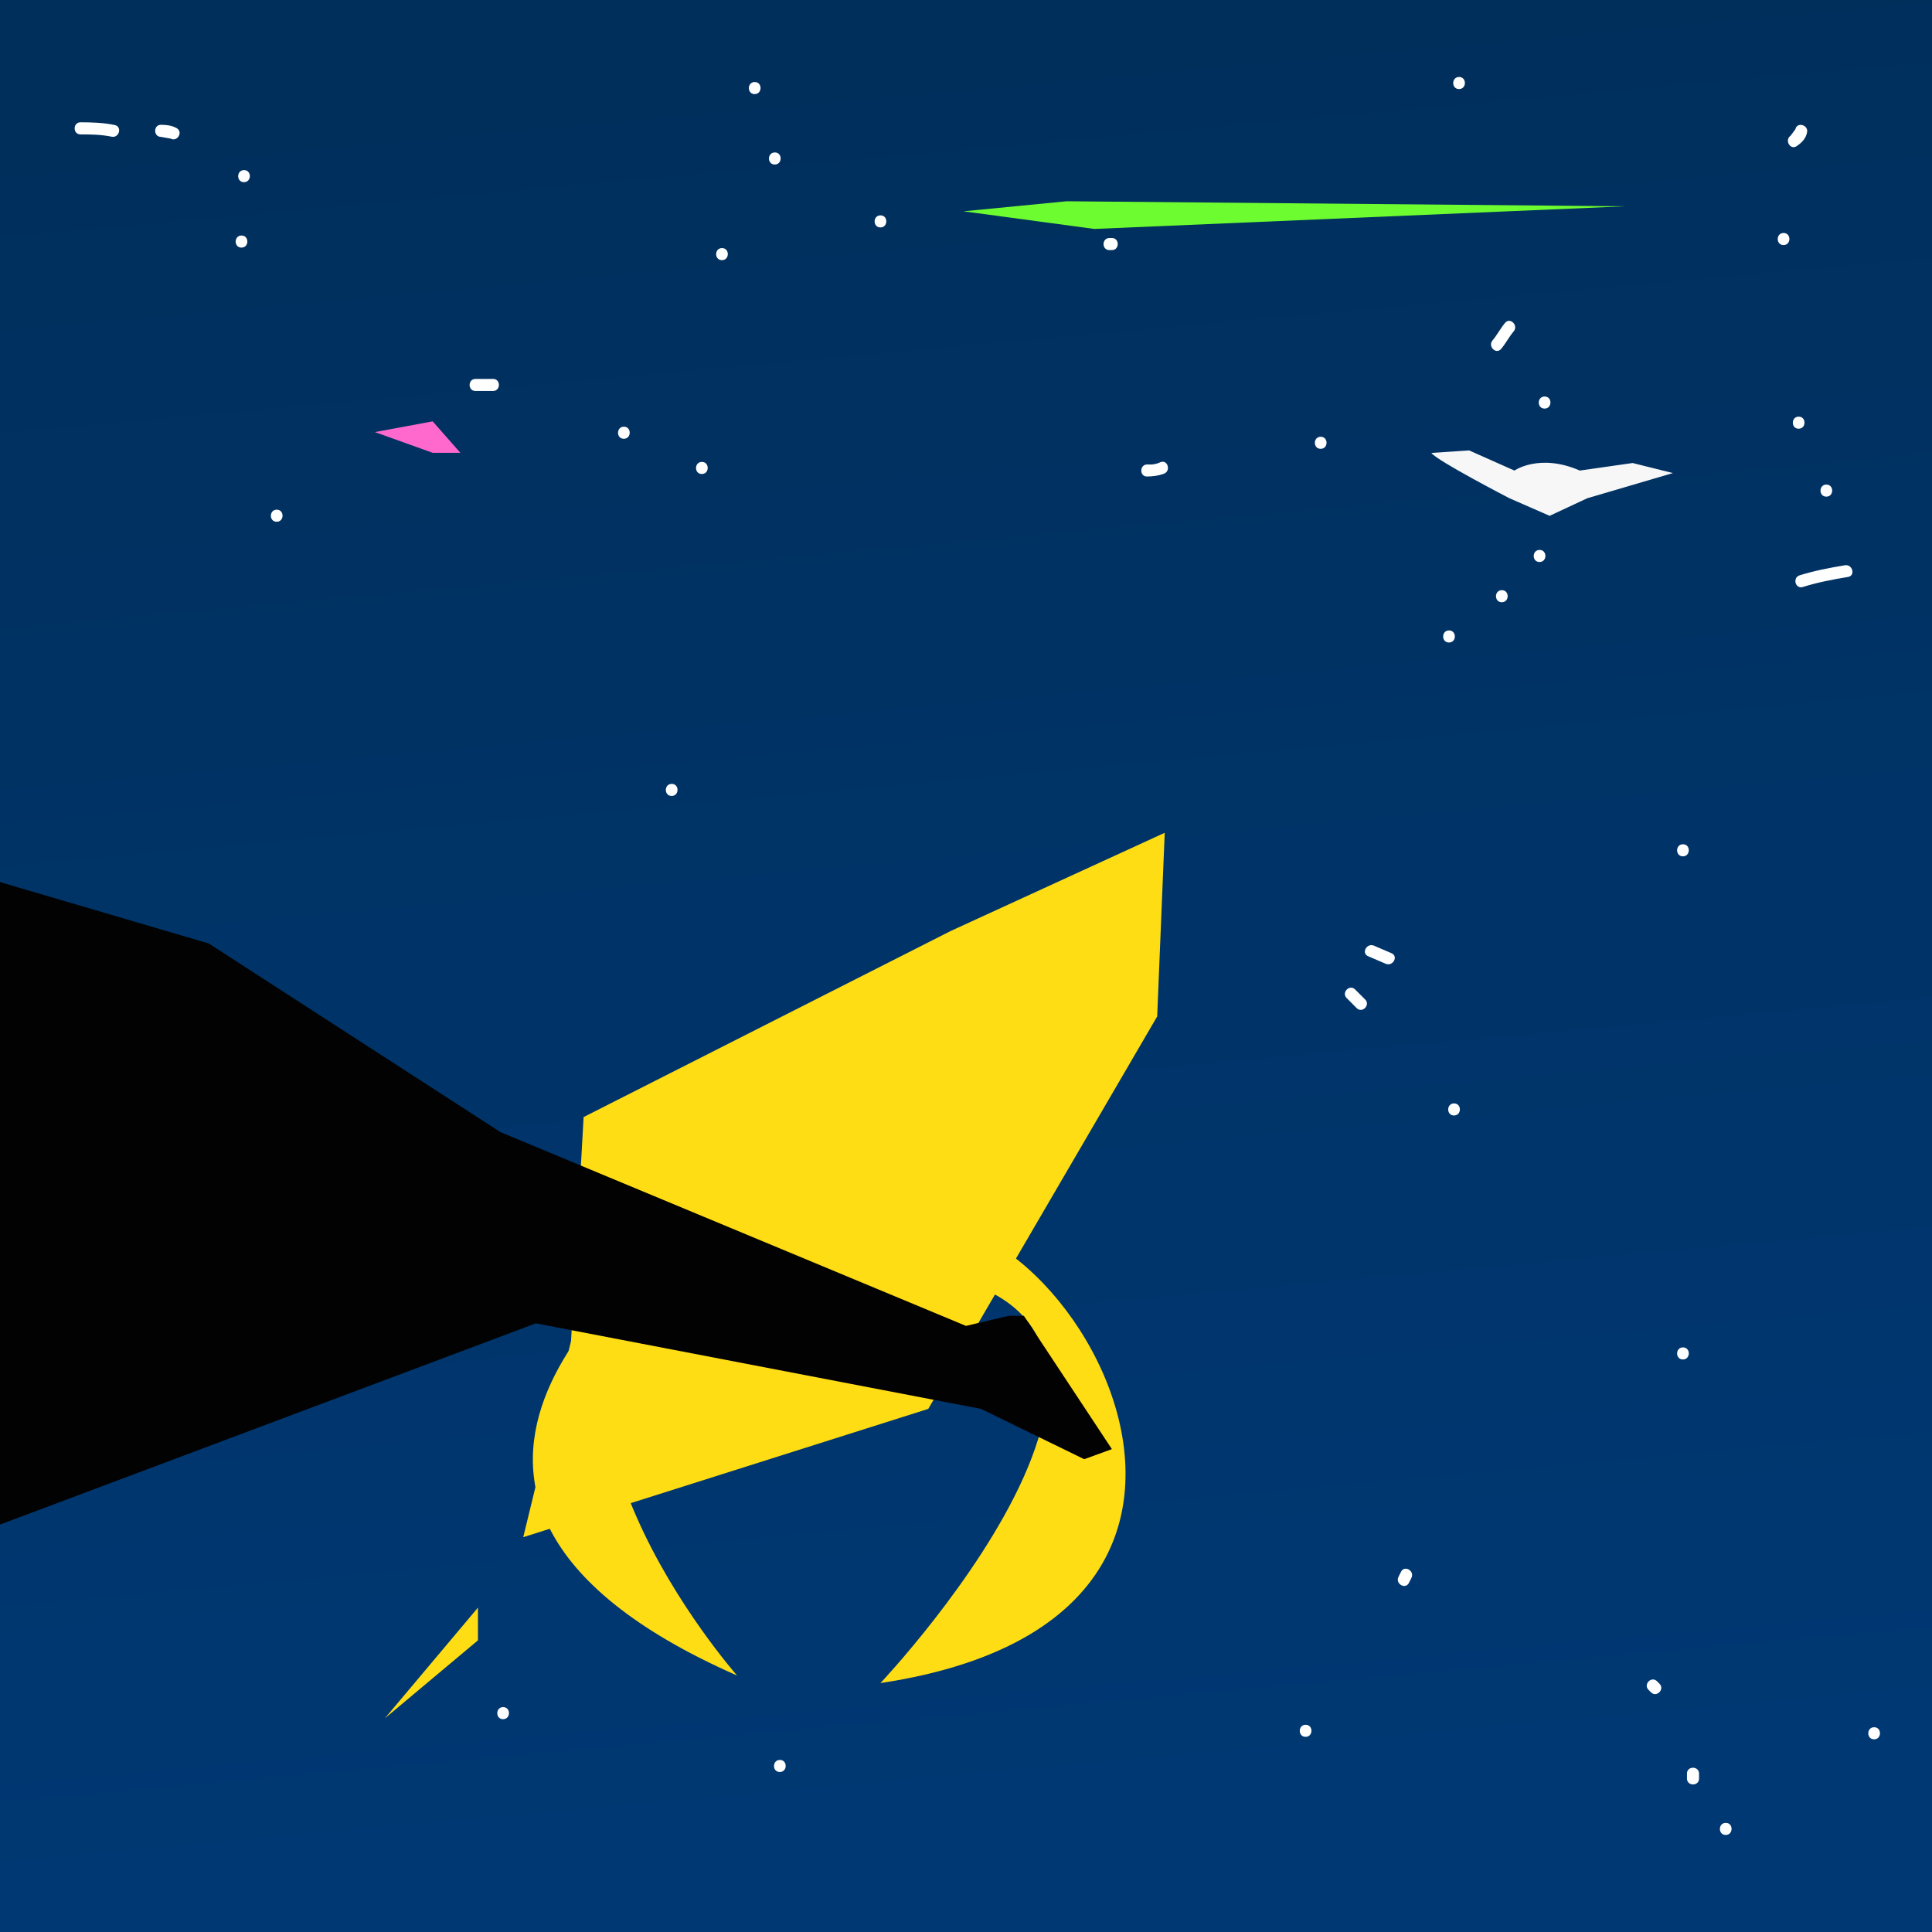 <?xml version="1.0" encoding="utf-8"?>
<!-- Generator: Adobe Illustrator 15.0.2, SVG Export Plug-In . SVG Version: 6.00 Build 0)  -->
<!DOCTYPE svg PUBLIC "-//W3C//DTD SVG 1.1//EN" "http://www.w3.org/Graphics/SVG/1.1/DTD/svg11.dtd">
<svg version="1.1" id="レイヤー_1" xmlns="http://www.w3.org/2000/svg" xmlns:xlink="http://www.w3.org/1999/xlink" x="0px"
	 y="0px" width="64px" height="64px" viewBox="0 0 64 64" enable-background="new 0 0 64 64" xml:space="preserve">
<rect x="0" y="0" width="64" height="64" fill="#808080" stroke="none"/>
<linearGradient id="SVGID_1_" gradientUnits="userSpaceOnUse" x1="29.273" y1="1.969" x2="34.523" y2="59.803">
	<stop  offset="0" style="stop-color:#002F5C"/>
	<stop  offset="1" style="stop-color:#003873"/>
</linearGradient>
<rect fill="url(#SVGID_1_)" width="64" height="64"/>
<g>
	<g>
		<g>
			<path fill="#FFFFFF" d="M9.165,17.284c0.258,0,0.261-0.4,0.003-0.4C8.91,16.883,8.907,17.284,9.165,17.284L9.165,17.284z"/>
		</g>
	</g>
	<g>
		<g>
			<path fill="#FFFFFF" d="M22.249,26.367c0.258,0,0.261-0.4,0.003-0.4C21.993,25.967,21.991,26.367,22.249,26.367L22.249,26.367z"
				/>
		</g>
	</g>
	<g>
		<g>
			<path fill="#FFFFFF" d="M35.166,33.784c0.258,0,0.26-0.4,0.002-0.4S34.908,33.784,35.166,33.784L35.166,33.784z"/>
		</g>
	</g>
	<g>
		<g>
			<path fill="#FFFFFF" d="M25.832,58.7c0.258,0,0.261-0.4,0.003-0.4C25.577,58.3,25.574,58.7,25.832,58.7L25.832,58.7z"/>
		</g>
	</g>
	<g>
		<g>
			<path fill="#FFFFFF" d="M16.665,56.95c0.258,0,0.261-0.4,0.003-0.4C16.41,56.55,16.407,56.95,16.665,56.95L16.665,56.95z"/>
		</g>
	</g>
	<g>
		<g>
			<path fill="#FFFFFF" d="M55.749,45.034c0.258,0,0.26-0.4,0.002-0.4S55.491,45.034,55.749,45.034L55.749,45.034z"/>
		</g>
	</g>
	<g>
		<g>
			<path fill="#FFFFFF" d="M55.749,28.367c0.258,0,0.26-0.4,0.002-0.4S55.491,28.367,55.749,28.367L55.749,28.367z"/>
		</g>
	</g>
	<g>
		<g>
			<path fill="#FFFFFF" d="M47.999,21.284c0.258,0,0.26-0.4,0.002-0.4S47.741,21.284,47.999,21.284L47.999,21.284z"/>
		</g>
	</g>
	<g>
		<g>
			<path fill="#FFFFFF" d="M49.749,19.95c0.258,0,0.26-0.4,0.002-0.4S49.491,19.95,49.749,19.95L49.749,19.95z"/>
		</g>
	</g>
	<g>
		<g>
			<path fill="#FFFFFF" d="M50.999,18.617c0.258,0,0.26-0.4,0.002-0.4S50.741,18.617,50.999,18.617L50.999,18.617z"/>
		</g>
	</g>
	<g>
		<g>
			<path fill="#FFFFFF" d="M48.332,2.95c0.258,0,0.26-0.4,0.002-0.4S48.074,2.95,48.332,2.95L48.332,2.95z"/>
		</g>
	</g>
	<g>
		<g>
			<path fill="#FFFFFF" d="M24.999,3.117c0.258,0,0.261-0.4,0.003-0.4C24.743,2.717,24.741,3.117,24.999,3.117L24.999,3.117z"/>
		</g>
	</g>
	<g>
		<g>
			<path fill="#FFFFFF" d="M25.665,5.45c0.258,0,0.261-0.4,0.003-0.4C25.41,5.05,25.407,5.45,25.665,5.45L25.665,5.45z"/>
		</g>
	</g>
	<g>
		<g>
			<path fill="#FFFFFF" d="M29.165,7.534c0.258,0,0.261-0.4,0.003-0.4C28.91,7.133,28.907,7.534,29.165,7.534L29.165,7.534z"/>
		</g>
	</g>
	<g>
		<g>
			<path fill="#FFFFFF" d="M16.582,38.534c0.258,0,0.261-0.4,0.003-0.4C16.327,38.134,16.324,38.534,16.582,38.534L16.582,38.534z"
				/>
		</g>
	</g>
	<g>
		<g>
			<path fill="#FFFFFF" d="M6.165,47.367c0.258,0,0.261-0.4,0.003-0.4C5.91,46.967,5.907,47.367,6.165,47.367L6.165,47.367z"/>
		</g>
	</g>
	<g>
		<g>
			<path fill="#FFFFFF" d="M1.332,47.284c0.258,0,0.261-0.4,0.003-0.4C1.077,46.884,1.074,47.284,1.332,47.284L1.332,47.284z"/>
		</g>
	</g>
	<g>
		<g>
			<path fill="#FFFFFF" d="M62.082,57.617c0.258,0,0.26-0.4,0.002-0.4S61.824,57.617,62.082,57.617L62.082,57.617z"/>
		</g>
	</g>
	<g>
		<g>
			<path fill="#FFFFFF" d="M15.749,12.952c0.194,0,0.389,0,0.583,0c0.258,0,0.261-0.4,0.003-0.4c-0.194,0-0.389,0-0.583,0
				C15.493,12.551,15.491,12.952,15.749,12.952L15.749,12.952z"/>
		</g>
	</g>
	<g>
		<g>
			<path fill="#FFFFFF" d="M20.665,14.535c0.258,0,0.261-0.4,0.003-0.4C20.41,14.135,20.407,14.535,20.665,14.535L20.665,14.535z"/>
		</g>
	</g>
	<g>
		<g>
			<path fill="#FFFFFF" d="M23.249,15.702c0.258,0,0.261-0.4,0.003-0.4C22.993,15.301,22.991,15.702,23.249,15.702L23.249,15.702z"
				/>
		</g>
	</g>
	<g>
		<g>
			<path fill="#FFFFFF" d="M44.609,33.061c0.11,0.111,0.222,0.223,0.333,0.334c0.182,0.183,0.464-0.102,0.281-0.285
				c-0.111-0.111-0.222-0.222-0.333-0.333C44.709,32.593,44.427,32.877,44.609,33.061L44.609,33.061z"/>
		</g>
	</g>
	<g>
		<g>
			<path fill="#FFFFFF" d="M48.166,36.952c0.258,0,0.26-0.4,0.002-0.4S47.908,36.952,48.166,36.952L48.166,36.952z"/>
		</g>
	</g>
	<g>
		<g>
			<path fill="#FFFFFF" d="M46.41,52.068c-0.027,0.056-0.056,0.111-0.083,0.167c-0.115,0.229,0.23,0.431,0.346,0.199
				c0.028-0.056,0.056-0.11,0.083-0.167C46.87,52.038,46.524,51.836,46.41,52.068L46.41,52.068z"/>
		</g>
	</g>
	<g>
		<g>
			<path fill="#FFFFFF" d="M43.249,57.535c0.258,0,0.26-0.4,0.002-0.4S42.991,57.535,43.249,57.535L43.249,57.535z"/>
		</g>
	</g>
	<g>
		<g>
			<path fill="#FFFFFF" d="M37.999,15.785c0.198-0.004,0.363-0.023,0.553-0.09c0.241-0.085,0.14-0.472-0.104-0.387
				c-0.141,0.067-0.289,0.092-0.447,0.077C37.743,15.39,37.741,15.79,37.999,15.785L37.999,15.785z"/>
		</g>
	</g>
	<g>
		<g>
			<path fill="#FFFFFF" d="M43.749,14.868c0.258,0,0.26-0.4,0.002-0.4S43.491,14.868,43.749,14.868L43.749,14.868z"/>
		</g>
	</g>
	<g>
		<g>
			<path fill="#FFFFFF" d="M49.726,11.559c0.155-0.184,0.262-0.399,0.417-0.583c0.164-0.196-0.118-0.479-0.285-0.281
				c-0.155,0.184-0.262,0.399-0.417,0.583C49.276,11.473,49.559,11.756,49.726,11.559L49.726,11.559z"/>
		</g>
	</g>
	<g>
		<g>
			<path fill="#FFFFFF" d="M51.166,13.535c0.258,0,0.26-0.4,0.002-0.4S50.908,13.535,51.166,13.535L51.166,13.535z"/>
		</g>
	</g>
	<g>
		<g>
			<path fill="#FFFFFF" d="M5.749,39.535c0.026-0.006,0.053-0.011,0.079-0.016c0.111,0.232,0.455,0.028,0.345-0.203
				c-0.084-0.177-0.241-0.178-0.421-0.182C5.493,39.129,5.491,39.529,5.749,39.535L5.749,39.535z"/>
		</g>
	</g>
	<g>
		<g>
			<path fill="#FFFFFF" d="M6.915,40.452c0.056,0,0.111,0,0.167,0c0.258,0,0.261-0.4,0.003-0.4c-0.056,0-0.111,0-0.167,0
				C6.66,40.052,6.657,40.452,6.915,40.452L6.915,40.452z"/>
		</g>
	</g>
	<g>
		<g>
			<path fill="#FFFFFF" d="M9.031,41.445c0.254,0.1,0.476,0.246,0.703,0.396c0.216,0.143,0.415-0.204,0.2-0.346
				c-0.257-0.17-0.51-0.323-0.797-0.437C8.896,40.964,8.793,41.352,9.031,41.445L9.031,41.445z"/>
		</g>
	</g>
	<g>
		<g>
			<path fill="#FFFFFF" d="M28.332,47.368c0.258,0,0.261-0.4,0.003-0.4C28.077,46.968,28.074,47.368,28.332,47.368L28.332,47.368z"
				/>
		</g>
	</g>
	<g>
		<g>
			<path fill="#FFFFFF" d="M54.609,55.978c0.027,0.027,0.056,0.055,0.083,0.083c0.183,0.182,0.464-0.102,0.281-0.285
				c-0.027-0.027-0.056-0.055-0.083-0.083C54.708,55.511,54.427,55.794,54.609,55.978L54.609,55.978z"/>
		</g>
	</g>
	<g>
		<g>
			<path fill="#FFFFFF" d="M55.883,58.751c0,0.055,0,0.11,0,0.166c0,0.258,0.4,0.26,0.4,0.002c0-0.055,0-0.11,0-0.166
				C56.283,58.495,55.883,58.493,55.883,58.751L55.883,58.751z"/>
		</g>
	</g>
	<g>
		<g>
			<path fill="#FFFFFF" d="M57.166,60.785c0.258,0,0.26-0.4,0.002-0.4S56.908,60.785,57.166,60.785L57.166,60.785z"/>
		</g>
	</g>
	<g>
		<g>
			<path fill="#FFFFFF" d="M46.1,31.578c-0.192-0.087-0.39-0.162-0.583-0.25c-0.232-0.105-0.435,0.24-0.199,0.347
				c0.192,0.087,0.39,0.163,0.583,0.25C46.133,32.03,46.335,31.685,46.1,31.578L46.1,31.578z"/>
		</g>
	</g>
	<g>
		<g>
			<path fill="#FFFFFF" d="M59.719,19.445c0.492-0.154,0.992-0.249,1.5-0.333c0.255-0.043,0.148-0.429-0.104-0.387
				c-0.508,0.085-1.008,0.18-1.5,0.333C59.37,19.135,59.473,19.522,59.719,19.445L59.719,19.445z"/>
		</g>
	</g>
	<g>
		<g>
			<path fill="#FFFFFF" d="M60.499,16.452c0.258,0,0.26-0.4,0.002-0.4S60.241,16.452,60.499,16.452L60.499,16.452z"/>
		</g>
	</g>
	<g>
		<g>
			<path fill="#FFFFFF" d="M59.582,14.202c0.258,0,0.26-0.4,0.002-0.4S59.324,14.202,59.582,14.202L59.582,14.202z"/>
		</g>
	</g>
	<g>
		<g>
			<path fill="#FFFFFF" d="M59.082,8.118c0.258,0,0.26-0.4,0.002-0.4S58.824,8.118,59.082,8.118L59.082,8.118z"/>
		</g>
	</g>
	<g>
		<g>
			<path fill="#FFFFFF" d="M59.519,4.84c0.17-0.118,0.298-0.243,0.342-0.453c0.052-0.252-0.334-0.358-0.387-0.105
				c-0.053,0.071-0.105,0.142-0.158,0.213C59.105,4.641,59.306,4.987,59.519,4.84L59.519,4.84z"/>
		</g>
	</g>
	<g>
		<g>
			<path fill="#FFFFFF" d="M36.834,7.885c-0.027,0-0.055,0-0.083,0c-0.258,0-0.26,0.4-0.002,0.4c0.027,0,0.055,0,0.083,0
				C37.09,8.285,37.092,7.885,36.834,7.885L36.834,7.885z"/>
		</g>
	</g>
	<g>
		<g>
			<path fill="#FFFFFF" d="M23.915,8.618c0.258,0,0.261-0.4,0.003-0.4C23.66,8.218,23.657,8.618,23.915,8.618L23.915,8.618z"/>
		</g>
	</g>
	<g>
		<g>
			<path fill="#FFFFFF" d="M2.665,4.452c0.348,0,0.69,0.005,1.032,0.076c0.252,0.053,0.358-0.333,0.105-0.386
				c-0.375-0.079-0.752-0.09-1.135-0.091C2.41,4.051,2.407,4.451,2.665,4.452L2.665,4.452z"/>
		</g>
	</g>
	<g>
		<g>
			<path fill="#FFFFFF" d="M5.332,4.535C5.438,4.554,5.544,4.572,5.65,4.591c0.227,0.123,0.427-0.224,0.2-0.347
				c-0.172-0.093-0.321-0.106-0.515-0.11C5.077,4.13,5.075,4.53,5.332,4.535L5.332,4.535z"/>
		</g>
	</g>
	<g>
		<g>
			<path fill="#FFFFFF" d="M8.082,6.035c0.258,0,0.261-0.4,0.003-0.4C7.827,5.635,7.824,6.035,8.082,6.035L8.082,6.035z"/>
		</g>
	</g>
	<g>
		<g>
			<path fill="#FFFFFF" d="M7.999,8.202c0.258,0,0.261-0.4,0.003-0.4C7.743,7.801,7.741,8.202,7.999,8.202L7.999,8.202z"/>
		</g>
	</g>
</g>
<polygon fill="#FFDD15" points="31.5,30.837 19.333,37.004 18.917,44.421 17.333,50.921 30.75,46.671 38.333,33.671 38.583,27.587 
	"/>
<polygon fill="#FFDD15" points="12.75,56.921 15.833,53.254 15.833,54.338 "/>
<g>
	<path fill="#FFDD15" d="M28.583,42.004c3.833-6.583,17.167,11.25,0.583,13.75C29.167,55.754,42,42.17,28.583,42.004z"/>
	<path fill="#FFDD15" d="M22.25,41.171c0,0-11.667,8.25,2.167,14.333C24.417,55.504,16.25,46.255,22.25,41.171z"/>
</g>
<polygon fill="#020202" points="-3,28.338 6.917,31.255 16.583,37.505 32,43.922 33.416,43.588 33.916,43.588 36.833,48.004 
	35.916,48.338 32.5,46.672 17.75,43.838 -2,51.254 -2.833,47.755 "/>
<path fill="#F7F7F7" d="M47.417,15.004l1.25-0.083l1.5,0.667c0,0,0.832-0.583,2.166,0l1.75-0.25l1.334,0.333l-2.834,0.833
	l-1.25,0.583L50,16.504C50,16.504,47.584,15.254,47.417,15.004z"/>
<polygon fill="#6DFC30" points="35.333,6.667 31.917,7 36.25,7.584 53.833,6.834 "/>
<polygon fill="#FF69CD" points="15.25,15 14.333,13.958 12.417,14.313 14.333,15 "/>
</svg>
